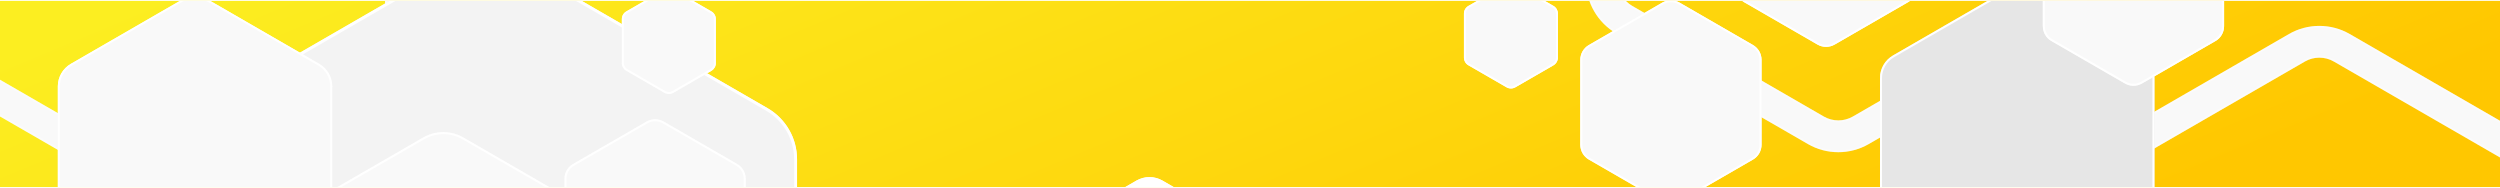 <svg width="1410" height="106" viewBox="0 0 1410 106" fill="none" xmlns="http://www.w3.org/2000/svg">
<g clip-path="url(#clip0_419_1479)">
<rect width="1410" height="105" transform="translate(0 0.5)" fill="url(#paint0_linear_419_1479)"/>
<g style="mix-blend-mode:color-burn">
<g filter="url(#filter0_d_419_1479)">
<path d="M97.337 107.935C91.415 107.935 85.503 106.412 80.224 103.366L-27.875 40.957C-38.434 34.865 -44.989 23.505 -44.989 11.321V-113.496C-44.989 -125.68 -38.434 -137.041 -27.875 -143.133L80.224 -205.541C90.783 -211.633 103.892 -211.633 114.451 -205.541L222.55 -143.133C233.109 -137.041 239.664 -125.68 239.664 -113.496V11.321C239.664 23.505 233.109 34.865 222.55 40.957L114.451 103.366C109.172 106.412 103.26 107.935 97.337 107.935ZM97.337 -192.207C94.517 -192.207 91.697 -191.485 89.192 -190.029L-18.906 -127.621C-23.926 -124.721 -27.051 -119.306 -27.051 -113.508V11.31C-27.051 17.108 -23.926 22.523 -18.906 25.423L89.192 87.831C94.212 90.731 100.462 90.731 105.494 87.831L213.592 25.423C218.624 22.523 221.737 17.108 221.737 11.31V-113.508C221.737 -119.306 218.612 -124.721 213.592 -127.621L105.494 -190.029C102.978 -191.485 100.158 -192.207 97.349 -192.207H97.337Z" fill="#F9F9F9"/>
<g style="mix-blend-mode:screen" opacity="0.3">
<path d="M214.145 -128.591L106.047 -191C103.407 -192.523 100.395 -193.324 97.337 -193.324C94.28 -193.324 91.268 -192.523 88.628 -191L-19.47 -128.591C-24.84 -125.489 -28.179 -119.701 -28.179 -113.496V11.321C-28.179 17.526 -24.84 23.302 -19.47 26.415L88.628 88.824C91.268 90.347 94.28 91.148 97.337 91.148C100.395 91.148 103.407 90.347 106.047 88.824L214.145 26.415C219.515 23.313 222.854 17.537 222.854 11.321V-113.496C222.854 -119.701 219.515 -125.489 214.145 -128.591ZM221.726 11.321C221.726 17.12 218.601 22.535 213.581 25.434L105.483 87.843C100.451 90.742 94.213 90.742 89.181 87.843L-18.917 25.434C-23.949 22.535 -27.063 17.12 -27.063 11.321V-113.496C-27.063 -119.295 -23.938 -124.71 -18.917 -127.609L89.181 -190.018C91.697 -191.473 94.506 -192.195 97.326 -192.195C100.146 -192.195 102.956 -191.473 105.471 -190.018L213.57 -127.609C218.601 -124.71 221.715 -119.295 221.715 -113.496V11.321H221.726ZM222.538 -143.133L114.44 -205.541C103.881 -211.633 90.772 -211.633 80.212 -205.541L-27.886 -143.133C-38.446 -137.041 -45 -125.68 -45 -113.496V11.321C-45 23.505 -38.446 34.865 -27.886 40.957L80.212 103.366C85.492 106.412 91.403 107.935 97.326 107.935C103.249 107.935 109.16 106.412 114.44 103.366L222.538 40.957C233.098 34.865 239.652 23.505 239.652 11.321V-113.496C239.652 -125.68 233.098 -137.041 222.538 -143.133ZM238.524 11.321C238.524 23.11 232.184 34.098 221.974 39.987L113.876 102.396C108.867 105.284 103.147 106.818 97.326 106.818C91.505 106.818 85.785 105.295 80.776 102.396L-27.322 39.987C-37.532 34.098 -43.872 23.11 -43.872 11.321V-113.496C-43.872 -125.285 -37.532 -136.262 -27.322 -142.162L80.776 -204.571C85.785 -207.459 91.505 -208.993 97.326 -208.993C103.147 -208.993 108.867 -207.47 113.876 -204.571L221.974 -142.162C232.184 -136.274 238.524 -125.285 238.524 -113.496V11.321Z" fill="white"/>
</g>
</g>
<g filter="url(#filter1_d_419_1479)">
<path d="M575.477 144.757V217.184C575.477 222.418 578.275 227.258 582.81 229.875L645.534 266.089C650.069 268.706 655.654 268.706 660.189 266.089L722.913 229.875C727.449 227.258 730.246 222.418 730.246 217.184V144.757C730.246 139.523 727.449 134.683 722.913 132.066L660.189 95.852C655.654 93.235 650.069 93.235 645.534 95.852L582.81 132.066C578.275 134.683 575.477 139.523 575.477 144.757Z" fill="white"/>
<path d="M722.913 132.066L660.189 95.852C655.654 93.235 650.069 93.235 645.534 95.852L582.81 132.066C578.275 134.683 575.477 139.523 575.477 144.757V217.184C575.477 222.418 578.275 227.258 582.81 229.875L645.534 266.089C650.069 268.706 655.654 268.706 660.189 266.089L722.913 229.875C727.449 227.258 730.246 222.418 730.246 217.184V144.757C730.246 139.523 727.449 134.683 722.913 132.066ZM729.118 217.195C729.118 222.012 726.523 226.502 722.349 228.916L659.625 265.13C657.572 266.314 655.236 266.946 652.856 266.946C650.476 266.946 648.14 266.314 646.087 265.13L583.363 228.916C579.188 226.502 576.594 222.012 576.594 217.195V144.768C576.594 139.951 579.188 135.461 583.363 133.047L646.087 96.834C648.14 95.649 650.476 95.017 652.856 95.017C655.236 95.017 657.572 95.649 659.625 96.834L722.349 133.047C726.523 135.461 729.118 139.951 729.118 144.768V217.195Z" fill="white"/>
</g>
<g filter="url(#filter2_d_419_1479)">
<path d="M108.529 79.596V243.966C108.529 255.857 114.869 266.833 125.157 272.779L267.506 354.964C277.795 360.909 290.475 360.909 300.775 354.964L443.124 272.779C453.412 266.833 459.752 255.857 459.752 243.966V79.596C459.752 67.705 453.412 56.729 443.124 50.783L300.775 -31.402C290.486 -37.347 277.806 -37.347 267.506 -31.402L125.157 50.783C114.869 56.729 108.529 67.705 108.529 79.596Z" fill="#F3F3F3"/>
<path d="M443.135 50.783L300.786 -31.402C290.498 -37.347 277.817 -37.347 267.517 -31.402L125.169 50.783C114.88 56.729 108.54 67.705 108.54 79.596V243.966C108.54 255.857 114.88 266.833 125.169 272.779L267.517 354.964C277.806 360.909 290.486 360.909 300.786 354.964L443.135 272.779C453.424 266.833 459.764 255.857 459.764 243.966V79.596C459.764 67.705 453.424 56.729 443.135 50.783ZM458.117 243.966C458.117 255.225 452.059 265.717 442.311 271.346L299.963 353.531C295.168 356.306 289.697 357.773 284.157 357.773C278.618 357.773 273.147 356.306 268.352 353.531L126.004 271.346C116.256 265.717 110.198 255.225 110.198 243.966V79.596C110.198 68.337 116.256 57.845 126.004 52.216L268.352 -29.969C273.147 -32.744 278.618 -34.211 284.157 -34.211C289.697 -34.211 295.168 -32.744 299.963 -29.969L442.311 52.216C452.059 57.845 458.117 68.337 458.117 79.596V243.966Z" fill="white"/>
</g>
<g filter="url(#filter3_d_419_1479)">
<path d="M140.15 133.487V245.895C140.15 254.018 144.482 261.531 151.522 265.593L248.881 321.797C255.92 325.858 264.596 325.858 271.635 321.797L368.994 265.593C376.033 261.531 380.365 254.018 380.365 245.895V133.487C380.365 125.365 376.033 117.851 368.994 113.79L271.635 57.586C264.596 53.525 255.92 53.525 248.881 57.586L151.522 113.79C144.482 117.851 140.15 125.365 140.15 133.487Z" fill="#F9F9F9"/>
<path d="M368.982 113.79L271.624 57.586C264.584 53.525 255.909 53.525 248.869 57.586L151.511 113.79C144.471 117.851 140.139 125.365 140.139 133.487V245.907C140.139 254.029 144.471 261.543 151.511 265.604L248.869 321.808C255.909 325.869 264.584 325.869 271.624 321.808L368.982 265.604C376.022 261.543 380.354 254.029 380.354 245.907V133.487C380.354 125.365 376.022 117.851 368.982 113.79ZM379.226 245.907C379.226 253.612 375.086 260.787 368.418 264.634L271.071 320.838C267.788 322.733 264.054 323.737 260.263 323.737C256.473 323.737 252.739 322.733 249.456 320.838L152.097 264.634C145.43 260.787 141.29 253.612 141.29 245.907V133.499C141.29 125.794 145.43 118.619 152.097 114.772L249.456 58.568C252.739 56.672 256.473 55.668 260.263 55.668C264.054 55.668 267.788 56.672 271.071 58.568L368.418 114.772C375.086 118.619 379.226 125.794 379.226 133.499V245.907Z" fill="white"/>
</g>
<g filter="url(#filter4_d_419_1479)">
<path d="M155.459 405.222C149.536 405.222 143.625 403.699 138.345 400.653L30.247 338.245C19.688 332.153 13.133 320.792 13.133 308.608V183.791C13.133 171.607 19.688 160.247 30.247 154.155L138.345 91.746C148.905 85.654 162.014 85.654 172.573 91.746L280.671 154.155C291.231 160.247 297.785 171.607 297.785 183.791V308.608C297.785 320.792 291.231 332.153 280.671 338.245L172.573 400.653C167.293 403.699 161.382 405.222 155.459 405.222ZM155.459 105.081C152.639 105.081 149.819 105.803 147.314 107.258L39.216 169.667C34.196 172.566 31.07 177.981 31.07 183.78V308.597C31.07 314.396 34.196 319.811 39.216 322.71L147.314 385.119C152.334 388.018 158.584 388.018 163.616 385.119L271.714 322.71C276.746 319.811 279.859 314.396 279.859 308.597V183.78C279.859 177.981 276.734 172.566 271.714 169.667L163.616 107.258C161.1 105.803 158.28 105.081 155.47 105.081H155.459Z" fill="#F9F9F9"/>
<g style="mix-blend-mode:screen" opacity="0.3">
<path d="M272.267 168.696L164.169 106.288C161.529 104.765 158.517 103.964 155.459 103.964C152.402 103.964 149.39 104.765 146.75 106.288L38.652 168.696C33.282 171.799 29.942 177.586 29.942 183.791V308.608C29.942 314.813 33.282 320.589 38.652 323.703L146.75 386.111C149.39 387.634 152.402 388.435 155.459 388.435C158.517 388.435 161.529 387.634 164.169 386.111L272.267 323.703C277.637 320.6 280.976 314.824 280.976 308.608V183.791C280.976 177.586 277.637 171.799 272.267 168.696ZM279.848 308.608C279.848 314.407 276.723 319.822 271.703 322.721L163.604 385.13C158.573 388.029 152.334 388.029 147.303 385.13L39.205 322.721C34.173 319.822 31.059 314.407 31.059 308.608V183.791C31.059 177.992 34.184 172.577 39.205 169.678L147.303 107.269C149.819 105.814 152.628 105.092 155.448 105.092C158.268 105.092 161.077 105.814 163.593 107.269L271.691 169.678C276.723 172.577 279.837 177.992 279.837 183.791V308.608H279.848ZM280.66 154.155L172.562 91.746C162.002 85.654 148.893 85.654 138.334 91.746L30.236 154.155C19.676 160.247 13.122 171.607 13.122 183.791V308.608C13.122 320.792 19.676 332.153 30.236 338.245L138.334 400.653C143.614 403.699 149.525 405.222 155.448 405.222C161.371 405.222 167.282 403.699 172.562 400.653L280.66 338.245C291.22 332.153 297.774 320.792 297.774 308.608V183.791C297.774 171.607 291.22 160.247 280.66 154.155ZM296.646 308.608C296.646 320.397 290.306 331.385 280.096 337.274L171.998 399.683C166.989 402.571 161.269 404.105 155.448 404.105C149.627 404.105 143.907 402.582 138.898 399.683L30.8 337.274C20.59 331.385 14.25 320.397 14.25 308.608V183.791C14.25 172.002 20.59 161.025 30.8 155.125L138.898 92.716C143.907 89.828 149.627 88.294 155.448 88.294C161.269 88.294 166.989 89.817 171.998 92.716L280.096 155.125C290.306 161.014 296.646 172.002 296.646 183.791V308.608Z" fill="white"/>
</g>
</g>
<g filter="url(#filter5_d_419_1479)">
<path d="M42.848 38.475V110.902C42.848 116.136 45.646 120.976 50.181 123.593L112.906 159.807C117.441 162.424 123.025 162.424 127.56 159.807L190.285 123.593C194.82 120.976 197.618 116.136 197.618 110.902V38.475C197.618 33.24 194.82 28.401 190.285 25.784L127.56 -10.43C123.025 -13.047 117.441 -13.047 112.906 -10.43L50.181 25.784C45.646 28.401 42.848 33.24 42.848 38.475Z" fill="#F9F9F9"/>
<path d="M190.285 25.772L127.56 -10.441C123.025 -13.058 117.441 -13.058 112.906 -10.441L50.181 25.772C45.646 28.39 42.848 33.229 42.848 38.464V110.89C42.848 116.125 45.646 120.965 50.181 123.582L112.906 159.795C117.441 162.413 123.025 162.413 127.56 159.795L190.285 123.582C194.82 120.965 197.618 116.125 197.618 110.89V38.464C197.618 33.229 194.82 28.39 190.285 25.772ZM196.489 110.902C196.489 115.719 193.895 120.209 189.721 122.623L126.996 158.836C124.943 160.021 122.608 160.653 120.227 160.653C117.847 160.653 115.512 160.021 113.458 158.836L50.734 122.623C46.56 120.209 43.965 115.719 43.965 110.902V38.475C43.965 33.658 46.56 29.168 50.734 26.754L113.458 -9.459C115.512 -10.644 117.847 -11.276 120.227 -11.276C122.608 -11.276 124.943 -10.644 126.996 -9.459L189.721 26.754C193.895 29.168 196.489 33.658 196.489 38.475V110.902Z" fill="white"/>
</g>
<g filter="url(#filter6_d_419_1479)">
<path d="M322.909 94.882V142.738C322.909 146.201 324.759 149.394 327.748 151.12L369.185 175.048C372.186 176.774 375.875 176.774 378.864 175.048L420.301 151.12C423.302 149.394 425.141 146.19 425.141 142.738V94.882C425.141 91.419 423.291 88.226 420.301 86.5L378.864 62.572C375.864 60.846 372.175 60.846 369.185 62.572L327.748 86.5C324.748 88.226 322.909 91.43 322.909 94.882Z" fill="#F9F9F9"/>
<path d="M420.312 86.489L378.876 62.561C375.875 60.835 372.186 60.835 369.196 62.561L327.76 86.489C324.759 88.215 322.92 91.419 322.92 94.871V142.727C322.92 146.19 324.77 149.383 327.76 151.109L369.196 175.036C372.197 176.762 375.886 176.762 378.876 175.036L420.312 151.109C423.313 149.383 425.152 146.179 425.152 142.727V94.871C425.152 91.407 423.302 88.215 420.312 86.489ZM424.024 142.727C424.024 145.772 422.388 148.615 419.748 150.138L378.312 174.066C377.014 174.822 375.536 175.217 374.036 175.217C372.536 175.217 371.058 174.822 369.76 174.066L328.324 150.138C325.684 148.615 324.048 145.772 324.048 142.727V94.871C324.048 91.825 325.684 88.982 328.324 87.459L369.76 63.531C371.058 62.786 372.536 62.38 374.036 62.38C375.536 62.38 377.014 62.775 378.312 63.531L419.748 87.459C422.388 88.982 424.024 91.825 424.024 94.871V142.727Z" fill="white"/>
</g>
<g filter="url(#filter7_d_419_1479)">
<path d="M352.726 8.783V33.59C352.726 35.384 353.685 37.043 355.242 37.934L376.721 50.332C378.278 51.223 380.185 51.223 381.742 50.332L403.221 37.934C404.778 37.031 405.737 35.384 405.737 33.59V8.783C405.737 6.989 404.778 5.331 403.221 4.439L381.742 -7.959C380.185 -8.861 378.278 -8.861 376.721 -7.959L355.242 4.439C353.685 5.331 352.726 6.989 352.726 8.783Z" fill="#F9F9F9"/>
<path d="M403.221 4.439L381.742 -7.97C380.185 -8.873 378.278 -8.873 376.721 -7.97L355.242 4.439C353.685 5.331 352.726 6.989 352.726 8.783V33.59C352.726 35.384 353.685 37.043 355.242 37.934L376.721 50.332C378.278 51.235 380.185 51.235 381.742 50.332L403.221 37.934C404.778 37.031 405.737 35.384 405.737 33.59V8.783C405.737 6.989 404.778 5.331 403.221 4.439ZM404.609 33.59C404.609 34.978 403.864 36.264 402.657 36.964L381.177 49.373C380.591 49.712 379.914 49.892 379.226 49.892C378.538 49.892 377.872 49.712 377.274 49.373L355.794 36.964C354.599 36.276 353.843 34.978 353.843 33.59V8.783C353.843 7.395 354.587 6.109 355.794 5.41L377.274 -7C377.861 -7.338 378.538 -7.519 379.226 -7.519C379.914 -7.519 380.58 -7.338 381.177 -7L402.657 5.41C403.853 6.098 404.609 7.395 404.609 8.783V33.59Z" fill="white"/>
</g>
<g filter="url(#filter8_d_419_1479)">
<path d="M1312.67 326.653C1306.75 326.653 1300.84 325.13 1295.56 322.084L1187.46 259.675C1176.9 253.583 1170.35 242.223 1170.35 230.039V105.222C1170.35 93.038 1176.9 81.677 1187.46 75.585L1295.56 13.177C1306.12 7.085 1319.23 7.085 1329.79 13.177L1437.89 75.585C1448.45 81.677 1455 93.038 1455 105.222V230.039C1455 242.223 1448.45 253.583 1437.89 259.675L1329.79 322.084C1324.51 325.13 1318.6 326.653 1312.67 326.653ZM1312.67 26.511C1309.85 26.511 1307.03 27.233 1304.53 28.689L1196.43 91.097C1191.41 93.997 1188.29 99.412 1188.29 105.21V230.028C1188.29 235.826 1191.41 241.241 1196.43 244.141L1304.53 306.549C1309.55 309.449 1315.8 309.449 1320.83 306.549L1428.93 244.141C1433.96 241.241 1437.07 235.826 1437.07 230.028V105.21C1437.07 99.412 1433.95 93.997 1428.93 91.097L1320.83 28.689C1318.31 27.233 1315.49 26.511 1312.69 26.511H1312.67Z" fill="#F9F9F9"/>
<g style="mix-blend-mode:screen" opacity="0.3">
<path d="M1429.48 90.127L1321.38 27.718C1318.74 26.195 1315.73 25.394 1312.67 25.394C1309.62 25.394 1306.6 26.195 1303.96 27.718L1195.87 90.127C1190.5 93.229 1187.16 99.017 1187.16 105.221V230.039C1187.16 236.244 1190.5 242.02 1195.87 245.133L1303.96 307.542C1306.6 309.065 1309.62 309.866 1312.67 309.866C1315.73 309.866 1318.74 309.065 1321.38 307.542L1429.48 245.133C1434.85 242.031 1438.19 236.255 1438.19 230.039V105.221C1438.19 99.017 1434.85 93.229 1429.48 90.127ZM1437.06 230.039C1437.06 235.837 1433.94 241.253 1428.92 244.152L1320.82 306.561C1315.79 309.46 1309.55 309.46 1304.52 306.561L1196.42 244.152C1191.39 241.253 1188.27 235.837 1188.27 230.039V105.221C1188.27 99.423 1191.4 94.008 1196.42 91.108L1304.52 28.7C1307.03 27.244 1309.84 26.522 1312.66 26.522C1315.48 26.522 1318.29 27.244 1320.81 28.7L1428.91 91.108C1433.94 94.008 1437.05 99.423 1437.05 105.221V230.039H1437.06ZM1437.88 75.585L1329.78 13.177C1319.22 7.085 1306.11 7.085 1295.55 13.177L1187.45 75.585C1176.89 81.677 1170.34 93.037 1170.34 105.221V230.039C1170.34 242.223 1176.89 253.583 1187.45 259.675L1295.55 322.084C1300.83 325.13 1306.74 326.653 1312.66 326.653C1318.59 326.653 1324.5 325.13 1329.78 322.084L1437.88 259.675C1448.43 253.583 1454.99 242.223 1454.99 230.039V105.221C1454.99 93.037 1448.43 81.677 1437.88 75.585ZM1453.86 230.039C1453.86 241.828 1447.52 252.816 1437.31 258.705L1329.21 321.114C1324.2 324.002 1318.48 325.536 1312.66 325.536C1306.84 325.536 1301.12 324.013 1296.11 321.114L1188.01 258.705C1177.81 252.816 1171.46 241.828 1171.46 230.039V105.221C1171.46 93.432 1177.81 82.456 1188.01 76.555L1296.11 14.147C1301.12 11.259 1306.84 9.724 1312.66 9.724C1318.48 9.724 1324.2 11.247 1329.21 14.147L1437.31 76.555C1447.52 82.444 1453.86 93.432 1453.86 105.221V230.039Z" fill="white"/>
</g>
</g>
<g filter="url(#filter9_d_419_1479)">
<path d="M1041.38 79.838C1035.46 79.838 1029.54 78.315 1024.27 75.269L916.167 12.861C905.607 6.769 899.053 -4.592 899.053 -16.776V-141.593C899.053 -153.777 905.607 -165.137 916.167 -171.229L1024.27 -233.638C1034.82 -239.73 1047.93 -239.73 1058.49 -233.638L1166.59 -171.229C1177.15 -165.137 1183.7 -153.777 1183.7 -141.593V-16.776C1183.7 -4.592 1177.15 6.769 1166.59 12.861L1058.49 75.269C1053.21 78.315 1047.3 79.838 1041.38 79.838ZM1041.38 -220.303C1038.56 -220.303 1035.74 -219.581 1033.23 -218.126L925.135 -155.717C920.115 -152.818 916.99 -147.403 916.99 -141.604V-16.787C916.99 -10.988 920.115 -5.573 925.135 -2.674L1033.23 59.735C1038.25 62.634 1044.5 62.634 1049.54 59.735L1157.63 -2.674C1162.67 -5.573 1165.78 -10.988 1165.78 -16.787V-141.604C1165.78 -147.403 1162.65 -152.818 1157.63 -155.717L1049.54 -218.126C1047.02 -219.581 1044.2 -220.303 1041.39 -220.303H1041.38Z" fill="#F9F9F9"/>
<g style="mix-blend-mode:screen" opacity="0.3">
<path d="M1158.19 -156.687L1050.09 -219.096C1047.45 -220.619 1044.44 -221.42 1041.38 -221.42C1038.32 -221.42 1035.31 -220.619 1032.67 -219.096L924.572 -156.687C919.202 -153.585 915.862 -147.798 915.862 -141.593V-16.776C915.862 -10.571 919.202 -4.795 924.572 -1.681L1032.67 60.728C1035.31 62.251 1038.32 63.052 1041.38 63.052C1044.44 63.052 1047.45 62.251 1050.09 60.728L1158.19 -1.681C1163.56 -4.783 1166.9 -10.559 1166.9 -16.776V-141.593C1166.9 -147.798 1163.56 -153.585 1158.19 -156.687ZM1165.77 -16.776C1165.77 -10.977 1162.64 -5.562 1157.62 -2.662L1049.52 59.746C1044.49 62.645 1038.25 62.645 1033.22 59.746L925.124 -2.662C920.093 -5.562 916.979 -10.977 916.979 -16.776V-141.593C916.979 -147.392 920.104 -152.807 925.124 -155.706L1033.22 -218.115C1035.74 -219.57 1038.55 -220.292 1041.37 -220.292C1044.19 -220.292 1047 -219.57 1049.51 -218.115L1157.61 -155.706C1162.64 -152.807 1165.76 -147.392 1165.76 -141.593V-16.776H1165.77ZM1166.58 -171.229L1058.48 -233.638C1047.92 -239.73 1034.81 -239.73 1024.25 -233.638L916.156 -171.229C905.596 -165.137 899.042 -153.777 899.042 -141.593V-16.776C899.042 -4.592 905.596 6.769 916.156 12.861L1024.25 75.269C1029.53 78.315 1035.45 79.838 1041.37 79.838C1047.29 79.838 1053.2 78.315 1058.48 75.269L1166.58 12.861C1177.14 6.769 1183.69 -4.592 1183.69 -16.776V-141.593C1183.69 -153.777 1177.14 -165.137 1166.58 -171.229ZM1182.57 -16.776C1182.57 -4.986 1176.23 6.002 1166.02 11.89L1057.92 74.299C1052.91 77.187 1047.19 78.722 1041.37 78.722C1035.55 78.722 1029.83 77.198 1024.82 74.299L916.72 11.89C906.51 6.002 900.17 -4.986 900.17 -16.776V-141.593C900.17 -153.382 906.51 -164.359 916.72 -170.259L1024.82 -232.668C1029.83 -235.556 1035.55 -237.09 1041.37 -237.09C1047.19 -237.09 1052.91 -235.567 1057.92 -232.668L1166.02 -170.259C1176.23 -164.37 1182.57 -153.382 1182.57 -141.593V-16.776Z" fill="white"/>
</g>
</g>
<g filter="url(#filter10_d_419_1479)">
<path d="M983.348 -61.033V-13.177C983.348 -9.714 985.198 -6.521 988.187 -4.795L1029.62 19.133C1032.62 20.859 1036.31 20.859 1039.3 19.133L1080.74 -4.795C1083.74 -6.521 1085.58 -9.725 1085.58 -13.177V-61.033C1085.58 -64.496 1083.73 -67.689 1080.74 -69.415L1039.3 -93.343C1036.3 -95.069 1032.61 -95.069 1029.62 -93.343L988.187 -69.415C985.186 -67.689 983.348 -64.485 983.348 -61.033Z" fill="#F9F9F9"/>
<path d="M1080.75 -69.415L1039.31 -93.343C1036.31 -95.069 1032.62 -95.069 1029.64 -93.343L988.199 -69.415C985.198 -67.689 983.359 -64.485 983.359 -61.033V-13.177C983.359 -9.714 985.209 -6.521 988.199 -4.795L1029.64 19.133C1032.64 20.859 1036.33 20.859 1039.31 19.133L1080.75 -4.795C1083.75 -6.521 1085.59 -9.725 1085.59 -13.177V-61.033C1085.59 -64.496 1083.74 -67.689 1080.75 -69.415ZM1084.46 -13.177C1084.46 -10.131 1082.83 -7.288 1080.19 -5.765L1038.75 18.163C1037.45 18.907 1035.98 19.314 1034.47 19.314C1032.97 19.314 1031.5 18.919 1030.2 18.163L988.763 -5.765C986.123 -7.288 984.487 -10.131 984.487 -13.177V-61.033C984.487 -64.079 986.123 -66.921 988.763 -68.445L1030.2 -92.372C1031.5 -93.128 1032.97 -93.523 1034.47 -93.523C1035.98 -93.523 1037.45 -93.128 1038.75 -92.372L1080.19 -68.445C1082.83 -66.921 1084.46 -64.079 1084.46 -61.033V-13.177Z" fill="white"/>
</g>
<g filter="url(#filter11_d_419_1479)">
<path d="M827.664 5.686V30.493C827.664 32.287 828.623 33.946 830.18 34.837L851.66 47.235C853.217 48.126 855.123 48.126 856.68 47.235L878.16 34.837C879.717 33.934 880.675 32.287 880.675 30.493V5.686C880.675 3.892 879.717 2.233 878.16 1.342L856.68 -11.056C855.123 -11.959 853.217 -11.959 851.66 -11.056L830.18 1.342C828.623 2.233 827.664 3.892 827.664 5.686Z" fill="#F9F9F9"/>
<path d="M878.16 1.331L856.68 -11.067C855.123 -11.97 853.217 -11.97 851.66 -11.067L830.18 1.331C828.623 2.222 827.664 3.881 827.664 5.674V30.482C827.664 32.276 828.623 33.934 830.18 34.825L851.66 47.224C853.217 48.126 855.123 48.126 856.68 47.224L878.16 34.825C879.717 33.923 880.675 32.276 880.675 30.482V5.674C880.675 3.881 879.717 2.222 878.16 1.331ZM879.547 30.482C879.547 31.87 878.803 33.156 877.596 33.855L856.116 46.265C855.529 46.603 854.852 46.784 854.164 46.784C853.476 46.784 852.81 46.603 852.213 46.265L830.733 33.855C829.537 33.167 828.781 31.87 828.781 30.482V5.674C828.781 4.287 829.526 3.001 830.733 2.301L852.213 -10.108C852.799 -10.447 853.476 -10.627 854.164 -10.627C854.852 -10.627 855.518 -10.447 856.116 -10.108L877.596 2.301C878.791 2.989 879.547 4.287 879.547 5.674V30.482Z" fill="white"/>
</g>
<g filter="url(#filter12_d_419_1479)">
<path d="M1064.88 37.973V110.4C1064.88 115.634 1067.68 120.474 1072.21 123.091L1134.94 159.304C1139.47 161.922 1145.06 161.922 1149.59 159.304L1212.31 123.091C1216.85 120.474 1219.65 115.634 1219.65 110.4V37.973C1219.65 32.739 1216.85 27.899 1212.31 25.282L1149.59 -10.932C1145.06 -13.549 1139.47 -13.549 1134.94 -10.932L1072.21 25.282C1067.68 27.899 1064.88 32.739 1064.88 37.973Z" fill="#E6E6E6"/>
<path d="M1212.33 25.282L1149.6 -10.932C1145.07 -13.549 1139.48 -13.549 1134.95 -10.932L1072.22 25.282C1067.69 27.899 1064.89 32.739 1064.89 37.973V110.4C1064.89 115.634 1067.69 120.474 1072.22 123.091L1134.95 159.304C1139.48 161.922 1145.07 161.922 1149.6 159.304L1212.33 123.091C1216.86 120.474 1219.66 115.634 1219.66 110.4V37.973C1219.66 32.739 1216.86 27.899 1212.33 25.282ZM1218.53 110.411C1218.53 115.228 1215.94 119.718 1211.76 122.132L1149.04 158.346C1146.98 159.53 1144.65 160.162 1142.27 160.162C1139.89 160.162 1137.55 159.53 1135.5 158.346L1072.78 122.132C1068.6 119.718 1066.01 115.228 1066.01 110.411V37.984C1066.01 33.167 1068.6 28.677 1072.78 26.263L1135.5 -9.95C1137.55 -11.135 1139.89 -11.767 1142.27 -11.767C1144.65 -11.767 1146.98 -11.135 1149.04 -9.95L1211.76 26.263C1215.94 28.677 1218.53 33.167 1218.53 37.984V110.411Z" fill="white"/>
</g>
<g filter="url(#filter13_d_419_1479)">
<path d="M1156.71 -39.09V8.765C1156.71 12.229 1158.56 15.421 1161.55 17.147L1202.99 41.075C1205.99 42.801 1209.67 42.801 1212.66 41.075L1254.1 17.147C1257.1 15.421 1258.94 12.217 1258.94 8.765V-39.09C1258.94 -42.554 1257.09 -45.746 1254.1 -47.472L1212.66 -71.4C1209.66 -73.126 1205.97 -73.126 1202.99 -71.4L1161.55 -47.472C1158.55 -45.746 1156.71 -42.542 1156.71 -39.09Z" fill="#F9F9F9"/>
<path d="M1254.11 -47.484L1212.68 -71.412C1209.67 -73.138 1205.99 -73.138 1203 -71.412L1161.56 -47.484C1158.56 -45.758 1156.72 -42.554 1156.72 -39.102V8.754C1156.72 12.217 1158.57 15.41 1161.56 17.136L1203 41.064C1206 42.79 1209.69 42.79 1212.68 41.064L1254.11 17.136C1257.11 15.41 1258.95 12.206 1258.95 8.754V-39.102C1258.95 -42.565 1257.1 -45.758 1254.11 -47.484ZM1257.82 8.754C1257.82 11.8 1256.19 14.643 1253.55 16.166L1212.11 40.094C1210.81 40.85 1209.34 41.245 1207.84 41.245C1206.34 41.245 1204.86 40.85 1203.56 40.094L1162.12 16.166C1159.48 14.643 1157.85 11.8 1157.85 8.754V-39.102C1157.85 -42.148 1159.48 -44.99 1162.12 -46.514L1203.56 -70.441C1204.86 -71.197 1206.34 -71.592 1207.84 -71.592C1209.34 -71.592 1210.81 -71.197 1212.11 -70.441L1253.55 -46.514C1256.19 -44.99 1257.82 -42.148 1257.82 -39.102V8.754Z" fill="white"/>
</g>
<g filter="url(#filter14_d_419_1479)">
<path d="M895.838 27.763V75.619C895.838 79.082 897.688 82.275 900.677 84.001L942.114 107.929C945.115 109.655 948.804 109.655 951.793 107.929L993.23 84.001C996.231 82.275 998.07 79.071 998.07 75.619V27.763C998.07 24.3 996.22 21.107 993.23 19.381L951.793 -4.547C948.793 -6.273 945.104 -6.273 942.114 -4.547L900.677 19.381C897.677 21.107 895.838 24.311 895.838 27.763Z" fill="#F9F9F9"/>
<path d="M993.241 19.381L951.805 -4.547C948.804 -6.273 945.115 -6.273 942.125 -4.547L900.689 19.381C897.688 21.107 895.849 24.311 895.849 27.763V75.619C895.849 79.082 897.699 82.275 900.689 84.001L942.125 107.929C945.126 109.655 948.815 109.655 951.805 107.929L993.241 84.001C996.242 82.275 998.081 79.071 998.081 75.619V27.763C998.081 24.3 996.231 21.107 993.241 19.381ZM996.953 75.619C996.953 78.665 995.317 81.508 992.677 83.031L951.241 106.959C949.943 107.703 948.465 108.109 946.965 108.109C945.465 108.109 943.987 107.715 942.689 106.959L901.253 83.031C898.613 81.508 896.977 78.665 896.977 75.619V27.763C896.977 24.717 898.613 21.874 901.253 20.351L942.689 -3.576C943.987 -4.321 945.465 -4.727 946.965 -4.727C948.465 -4.727 949.943 -4.332 951.241 -3.576L992.677 20.351C995.317 21.874 996.953 24.717 996.953 27.763V75.619Z" fill="white"/>
</g>
</g>
</g>
<defs>
<filter id="filter0_d_419_1479" x="-59.56" y="-214.11" width="304.664" height="338.045" filterUnits="userSpaceOnUse" color-interpolation-filters="sRGB">
<feFlood flood-opacity="0" result="BackgroundImageFix"/>
<feColorMatrix in="SourceAlpha" type="matrix" values="0 0 0 0 0 0 0 0 0 0 0 0 0 0 0 0 0 0 127 0" result="hardAlpha"/>
<feOffset dx="-4.56" dy="6"/>
<feGaussianBlur stdDeviation="5"/>
<feColorMatrix type="matrix" values="0 0 0 0 0.125 0 0 0 0 0.118 0 0 0 0 0.314 0 0 0 0.2 0"/>
<feBlend mode="normal" in2="BackgroundImageFix" result="effect1_dropShadow_419_1479"/>
<feBlend mode="normal" in="SourceGraphic" in2="effect1_dropShadow_419_1479" result="shape"/>
</filter>
<filter id="filter1_d_419_1479" x="560.917" y="89.889" width="174.769" height="194.162" filterUnits="userSpaceOnUse" color-interpolation-filters="sRGB">
<feFlood flood-opacity="0" result="BackgroundImageFix"/>
<feColorMatrix in="SourceAlpha" type="matrix" values="0 0 0 0 0 0 0 0 0 0 0 0 0 0 0 0 0 0 127 0" result="hardAlpha"/>
<feOffset dx="-4.56" dy="6"/>
<feGaussianBlur stdDeviation="5"/>
<feColorMatrix type="matrix" values="0 0 0 0 0.125 0 0 0 0 0.118 0 0 0 0 0.314 0 0 0 0.2 0"/>
<feBlend mode="normal" in2="BackgroundImageFix" result="effect1_dropShadow_419_1479"/>
<feBlend mode="normal" in="SourceGraphic" in2="effect1_dropShadow_419_1479" result="shape"/>
</filter>
<filter id="filter2_d_419_1479" x="65.559" y="-58.371" width="416.715" height="460.763" filterUnits="userSpaceOnUse" color-interpolation-filters="sRGB">
<feFlood flood-opacity="0" result="BackgroundImageFix"/>
<feColorMatrix in="SourceAlpha" type="matrix" values="0 0 0 0 0 0 0 0 0 0 0 0 0 0 0 0 0 0 127 0" result="hardAlpha"/>
<feOffset dx="-10.23" dy="10.23"/>
<feGaussianBlur stdDeviation="16.37"/>
<feColorMatrix type="matrix" values="0 0 0 0 0.125 0 0 0 0 0.118 0 0 0 0 0.314 0 0 0 0.4 0"/>
<feBlend mode="normal" in2="BackgroundImageFix" result="effect1_dropShadow_419_1479"/>
<feBlend mode="normal" in="SourceGraphic" in2="effect1_dropShadow_419_1479" result="shape"/>
</filter>
<filter id="filter3_d_419_1479" x="97.169" y="41.8" width="305.706" height="335.794" filterUnits="userSpaceOnUse" color-interpolation-filters="sRGB">
<feFlood flood-opacity="0" result="BackgroundImageFix"/>
<feColorMatrix in="SourceAlpha" type="matrix" values="0 0 0 0 0 0 0 0 0 0 0 0 0 0 0 0 0 0 127 0" result="hardAlpha"/>
<feOffset dx="-10.23" dy="20"/>
<feGaussianBlur stdDeviation="16.37"/>
<feColorMatrix type="matrix" values="0 0 0 0 0.125 0 0 0 0 0.118 0 0 0 0 0.314 0 0 0 0.6 0"/>
<feBlend mode="normal" in2="BackgroundImageFix" result="effect1_dropShadow_419_1479"/>
<feBlend mode="normal" in="SourceGraphic" in2="effect1_dropShadow_419_1479" result="shape"/>
</filter>
<filter id="filter4_d_419_1479" x="-1.438" y="83.177" width="304.663" height="338.045" filterUnits="userSpaceOnUse" color-interpolation-filters="sRGB">
<feFlood flood-opacity="0" result="BackgroundImageFix"/>
<feColorMatrix in="SourceAlpha" type="matrix" values="0 0 0 0 0 0 0 0 0 0 0 0 0 0 0 0 0 0 127 0" result="hardAlpha"/>
<feOffset dx="-4.56" dy="6"/>
<feGaussianBlur stdDeviation="5"/>
<feColorMatrix type="matrix" values="0 0 0 0 0.125 0 0 0 0 0.118 0 0 0 0 0.314 0 0 0 0.2 0"/>
<feBlend mode="normal" in2="BackgroundImageFix" result="effect1_dropShadow_419_1479"/>
<feBlend mode="normal" in="SourceGraphic" in2="effect1_dropShadow_419_1479" result="shape"/>
</filter>
<filter id="filter5_d_419_1479" x="-0.122" y="-34.914" width="220.25" height="239.653" filterUnits="userSpaceOnUse" color-interpolation-filters="sRGB">
<feFlood flood-opacity="0" result="BackgroundImageFix"/>
<feColorMatrix in="SourceAlpha" type="matrix" values="0 0 0 0 0 0 0 0 0 0 0 0 0 0 0 0 0 0 127 0" result="hardAlpha"/>
<feOffset dx="-10.23" dy="10.23"/>
<feGaussianBlur stdDeviation="16.37"/>
<feColorMatrix type="matrix" values="0 0 0 0 0.125 0 0 0 0 0.118 0 0 0 0 0.314 0 0 0 0.4 0"/>
<feBlend mode="normal" in2="BackgroundImageFix" result="effect1_dropShadow_419_1479"/>
<feBlend mode="normal" in="SourceGraphic" in2="effect1_dropShadow_419_1479" result="shape"/>
</filter>
<filter id="filter6_d_419_1479" x="308.349" y="57.266" width="122.243" height="135.076" filterUnits="userSpaceOnUse" color-interpolation-filters="sRGB">
<feFlood flood-opacity="0" result="BackgroundImageFix"/>
<feColorMatrix in="SourceAlpha" type="matrix" values="0 0 0 0 0 0 0 0 0 0 0 0 0 0 0 0 0 0 127 0" result="hardAlpha"/>
<feOffset dx="-4.56" dy="6"/>
<feGaussianBlur stdDeviation="5"/>
<feColorMatrix type="matrix" values="0 0 0 0 0.125 0 0 0 0 0.118 0 0 0 0 0.314 0 0 0 0.2 0"/>
<feBlend mode="normal" in2="BackgroundImageFix" result="effect1_dropShadow_419_1479"/>
<feBlend mode="normal" in="SourceGraphic" in2="effect1_dropShadow_419_1479" result="shape"/>
</filter>
<filter id="filter7_d_419_1479" x="344.726" y="-12.647" width="65.011" height="71.656" filterUnits="userSpaceOnUse" color-interpolation-filters="sRGB">
<feFlood flood-opacity="0" result="BackgroundImageFix"/>
<feColorMatrix in="SourceAlpha" type="matrix" values="0 0 0 0 0 0 0 0 0 0 0 0 0 0 0 0 0 0 127 0" result="hardAlpha"/>
<feOffset dx="-2" dy="2"/>
<feGaussianBlur stdDeviation="3"/>
<feColorMatrix type="matrix" values="0 0 0 0 0.125 0 0 0 0 0.118 0 0 0 0 0.314 0 0 0 0.1 0"/>
<feBlend mode="normal" in2="BackgroundImageFix" result="effect1_dropShadow_419_1479"/>
<feBlend mode="normal" in="SourceGraphic" in2="effect1_dropShadow_419_1479" result="shape"/>
</filter>
<filter id="filter8_d_419_1479" x="1155.78" y="4.608" width="304.663" height="338.045" filterUnits="userSpaceOnUse" color-interpolation-filters="sRGB">
<feFlood flood-opacity="0" result="BackgroundImageFix"/>
<feColorMatrix in="SourceAlpha" type="matrix" values="0 0 0 0 0 0 0 0 0 0 0 0 0 0 0 0 0 0 127 0" result="hardAlpha"/>
<feOffset dx="-4.56" dy="6"/>
<feGaussianBlur stdDeviation="5"/>
<feColorMatrix type="matrix" values="0 0 0 0 0.125 0 0 0 0 0.118 0 0 0 0 0.314 0 0 0 0.2 0"/>
<feBlend mode="normal" in2="BackgroundImageFix" result="effect1_dropShadow_419_1479"/>
<feBlend mode="normal" in="SourceGraphic" in2="effect1_dropShadow_419_1479" result="shape"/>
</filter>
<filter id="filter9_d_419_1479" x="884.482" y="-242.207" width="304.663" height="338.045" filterUnits="userSpaceOnUse" color-interpolation-filters="sRGB">
<feFlood flood-opacity="0" result="BackgroundImageFix"/>
<feColorMatrix in="SourceAlpha" type="matrix" values="0 0 0 0 0 0 0 0 0 0 0 0 0 0 0 0 0 0 127 0" result="hardAlpha"/>
<feOffset dx="-4.56" dy="6"/>
<feGaussianBlur stdDeviation="5"/>
<feColorMatrix type="matrix" values="0 0 0 0 0.125 0 0 0 0 0.118 0 0 0 0 0.314 0 0 0 0.2 0"/>
<feBlend mode="normal" in2="BackgroundImageFix" result="effect1_dropShadow_419_1479"/>
<feBlend mode="normal" in="SourceGraphic" in2="effect1_dropShadow_419_1479" result="shape"/>
</filter>
<filter id="filter10_d_419_1479" x="968.788" y="-98.637" width="122.243" height="135.065" filterUnits="userSpaceOnUse" color-interpolation-filters="sRGB">
<feFlood flood-opacity="0" result="BackgroundImageFix"/>
<feColorMatrix in="SourceAlpha" type="matrix" values="0 0 0 0 0 0 0 0 0 0 0 0 0 0 0 0 0 0 127 0" result="hardAlpha"/>
<feOffset dx="-4.56" dy="6"/>
<feGaussianBlur stdDeviation="5"/>
<feColorMatrix type="matrix" values="0 0 0 0 0.125 0 0 0 0 0.118 0 0 0 0 0.314 0 0 0 0.2 0"/>
<feBlend mode="normal" in2="BackgroundImageFix" result="effect1_dropShadow_419_1479"/>
<feBlend mode="normal" in="SourceGraphic" in2="effect1_dropShadow_419_1479" result="shape"/>
</filter>
<filter id="filter11_d_419_1479" x="819.664" y="-15.744" width="65.011" height="71.648" filterUnits="userSpaceOnUse" color-interpolation-filters="sRGB">
<feFlood flood-opacity="0" result="BackgroundImageFix"/>
<feColorMatrix in="SourceAlpha" type="matrix" values="0 0 0 0 0 0 0 0 0 0 0 0 0 0 0 0 0 0 127 0" result="hardAlpha"/>
<feOffset dx="-2" dy="2"/>
<feGaussianBlur stdDeviation="3"/>
<feColorMatrix type="matrix" values="0 0 0 0 0.125 0 0 0 0 0.118 0 0 0 0 0.314 0 0 0 0.1 0"/>
<feBlend mode="normal" in2="BackgroundImageFix" result="effect1_dropShadow_419_1479"/>
<feBlend mode="normal" in="SourceGraphic" in2="effect1_dropShadow_419_1479" result="shape"/>
</filter>
<filter id="filter12_d_419_1479" x="1050.32" y="-16.895" width="174.781" height="194.162" filterUnits="userSpaceOnUse" color-interpolation-filters="sRGB">
<feFlood flood-opacity="0" result="BackgroundImageFix"/>
<feColorMatrix in="SourceAlpha" type="matrix" values="0 0 0 0 0 0 0 0 0 0 0 0 0 0 0 0 0 0 127 0" result="hardAlpha"/>
<feOffset dx="-4.56" dy="6"/>
<feGaussianBlur stdDeviation="5"/>
<feColorMatrix type="matrix" values="0 0 0 0 0.125 0 0 0 0 0.118 0 0 0 0 0.314 0 0 0 0.2 0"/>
<feBlend mode="normal" in2="BackgroundImageFix" result="effect1_dropShadow_419_1479"/>
<feBlend mode="normal" in="SourceGraphic" in2="effect1_dropShadow_419_1479" result="shape"/>
</filter>
<filter id="filter13_d_419_1479" x="1142.15" y="-76.706" width="122.243" height="135.076" filterUnits="userSpaceOnUse" color-interpolation-filters="sRGB">
<feFlood flood-opacity="0" result="BackgroundImageFix"/>
<feColorMatrix in="SourceAlpha" type="matrix" values="0 0 0 0 0 0 0 0 0 0 0 0 0 0 0 0 0 0 127 0" result="hardAlpha"/>
<feOffset dx="-4.56" dy="6"/>
<feGaussianBlur stdDeviation="5"/>
<feColorMatrix type="matrix" values="0 0 0 0 0.125 0 0 0 0 0.118 0 0 0 0 0.314 0 0 0 0.2 0"/>
<feBlend mode="normal" in2="BackgroundImageFix" result="effect1_dropShadow_419_1479"/>
<feBlend mode="normal" in="SourceGraphic" in2="effect1_dropShadow_419_1479" result="shape"/>
</filter>
<filter id="filter14_d_419_1479" x="881.278" y="-9.841" width="122.243" height="135.065" filterUnits="userSpaceOnUse" color-interpolation-filters="sRGB">
<feFlood flood-opacity="0" result="BackgroundImageFix"/>
<feColorMatrix in="SourceAlpha" type="matrix" values="0 0 0 0 0 0 0 0 0 0 0 0 0 0 0 0 0 0 127 0" result="hardAlpha"/>
<feOffset dx="-4.56" dy="6"/>
<feGaussianBlur stdDeviation="5"/>
<feColorMatrix type="matrix" values="0 0 0 0 0.125 0 0 0 0 0.118 0 0 0 0 0.314 0 0 0 0.2 0"/>
<feBlend mode="normal" in2="BackgroundImageFix" result="effect1_dropShadow_419_1479"/>
<feBlend mode="normal" in="SourceGraphic" in2="effect1_dropShadow_419_1479" result="shape"/>
</filter>
<linearGradient id="paint0_linear_419_1479" x1="987" y1="-379.5" x2="1195" y2="118.5" gradientUnits="userSpaceOnUse">
<stop stop-color="#FCEE21"/>
<stop offset="1" stop-color="#FFC700"/>
</linearGradient>
<clipPath id="clip0_419_1479">
<rect width="1410" height="105" fill="white" transform="translate(0 0.5)"/>
</clipPath>
</defs>
</svg>
